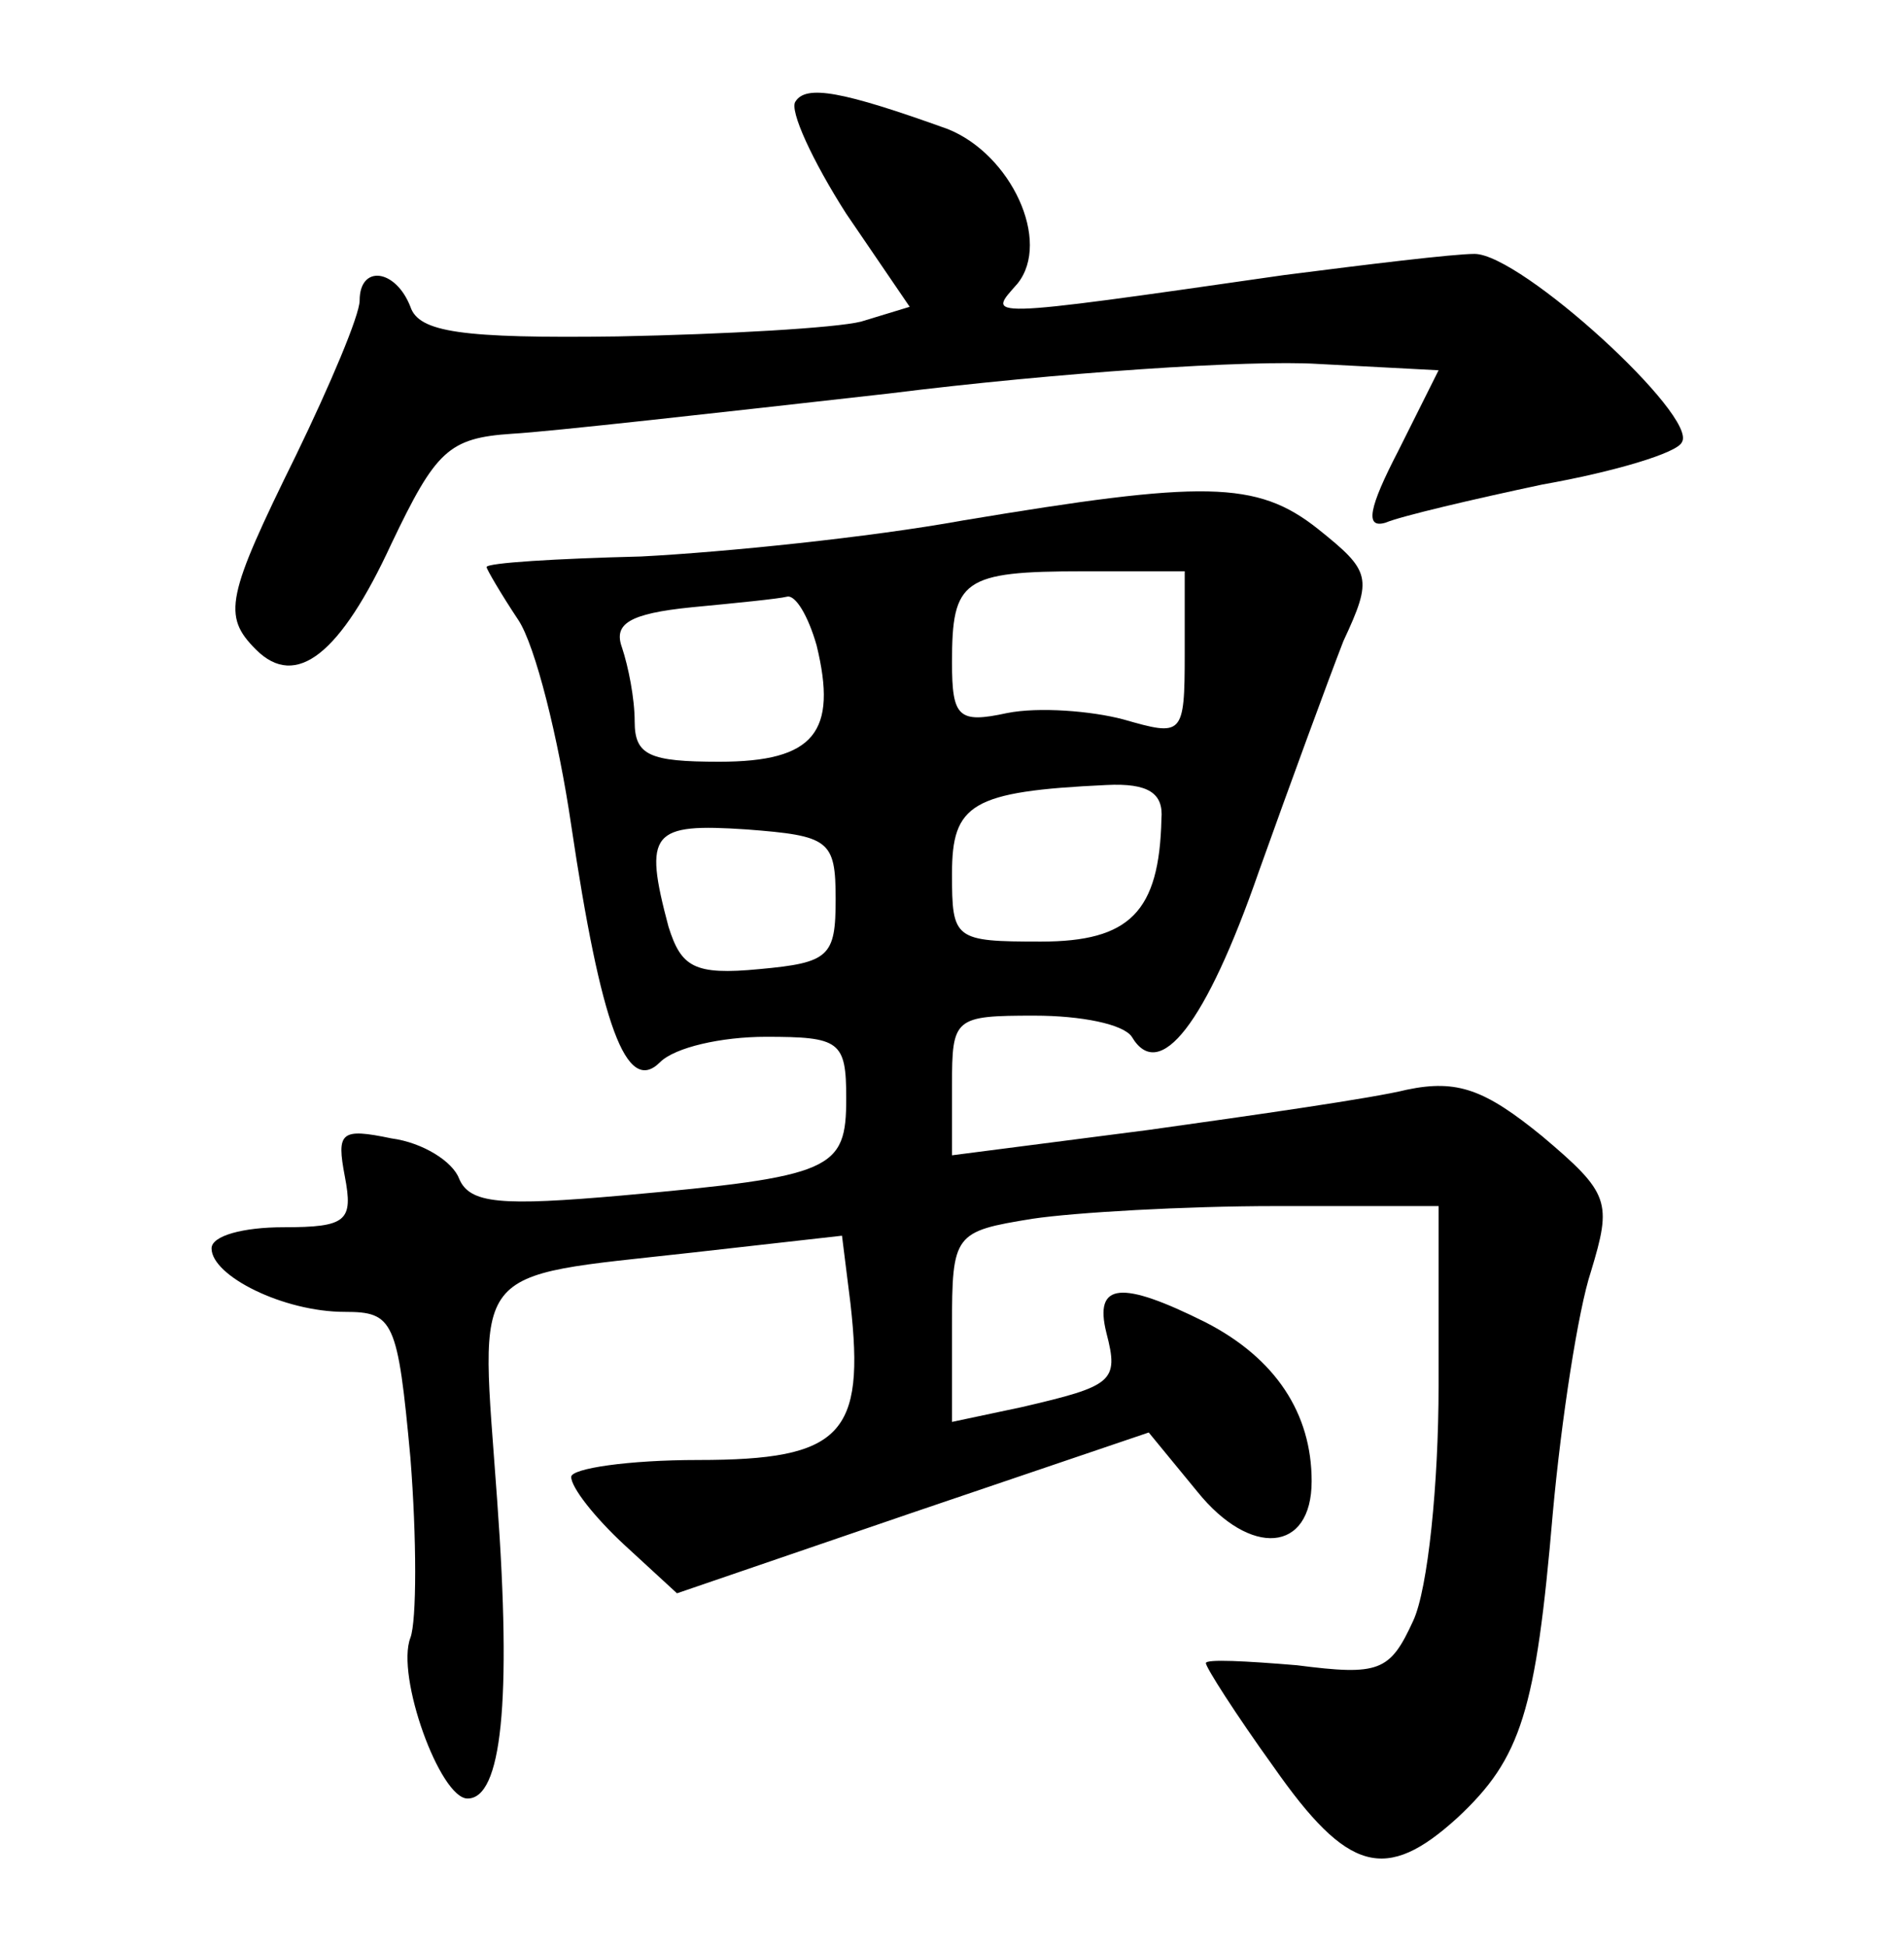 <?xml version="1.0" standalone="no"?>
<!DOCTYPE svg PUBLIC "-//W3C//DTD SVG 20010904//EN"
 "http://www.w3.org/TR/2001/REC-SVG-20010904/DTD/svg10.dtd">
<svg version="1.0" xmlns="http://www.w3.org/2000/svg"
 width="90pt" height="92pt" viewBox="0 0 90 92"
 preserveAspectRatio="xMidYMid meet">
<g transform="translate(0,92) scale(0.1,-0.1)"
fill="#000000" stroke="none">
<path d="M376 872 c-3 -4 8 -28 24 -53 l30 -44 -23 -7 c-12 -3 -64 -6 -115 -7
-74 -1 -94 2 -98 14 -7 18 -24 20 -24 3 0 -7 -14 -40 -30 -73 -33 -67 -35 -76
-19 -92 19 -19 40 -2 64 50 21 44 27 50 57 52 18 1 98 10 178 19 80 10 171 16
203 14 l57 -3 -19 -38 c-14 -27 -16 -37 -6 -34 7 3 41 11 74 18 34 6 64 15 66
20 8 12 -76 89 -98 89 -10 0 -51 -5 -90 -10 -146 -21 -140 -20 -126 -4 16 20
-3 61 -33 73 -50 18 -67 21 -72 13z"/>
<path d="M455 674 c-44 -8 -113 -15 -152 -17 -40 -1 -73 -3 -73 -5 0 -1 7 -13
15 -25 8 -12 19 -56 25 -97 14 -94 26 -128 42 -112 7 7 29 12 50 12 35 0 38
-2 38 -29 0 -34 -6 -37 -106 -46 -57 -5 -72 -4 -77 8 -3 8 -17 17 -32 19 -24
5 -26 3 -22 -18 4 -21 1 -24 -29 -24 -19 0 -34 -4 -34 -10 0 -13 34 -30 63
-30 23 0 25 -4 31 -69 3 -38 3 -77 0 -85 -7 -18 14 -76 27 -76 16 0 21 45 14
141 -8 113 -15 105 92 117 l71 8 4 -32 c7 -62 -4 -74 -72 -74 -33 0 -60 -4
-60 -8 0 -5 11 -19 25 -32 l25 -23 111 38 112 38 23 -28 c25 -31 54 -29 54 5
0 32 -17 58 -50 75 -40 20 -53 19 -47 -5 6 -23 3 -25 -40 -35 l-33 -7 0 45 c0
44 1 45 38 51 20 3 72 6 115 6 l77 0 0 -85 c0 -46 -5 -96 -12 -111 -11 -24
-16 -26 -55 -21 -24 2 -43 3 -43 1 0 -2 14 -24 32 -49 35 -50 53 -55 87 -24
30 28 37 50 45 144 4 44 12 96 18 114 10 33 9 37 -23 64 -27 22 -40 27 -64 22
-16 -4 -72 -12 -122 -19 l-93 -12 0 33 c0 32 1 33 39 33 22 0 42 -4 46 -10 13
-22 35 6 60 78 15 42 33 91 40 109 14 30 13 33 -12 53 -29 23 -54 23 -168 4z
m105 -63 c0 -39 -1 -39 -29 -31 -15 4 -40 6 -55 3 -23 -5 -26 -2 -26 24 0 39
5 43 62 43 l48 0 0 -39z m-174 4 c10 -41 -1 -55 -46 -55 -33 0 -40 3 -40 19 0
11 -3 26 -6 35 -4 11 3 16 33 19 21 2 41 4 45 5 4 1 10 -9 14 -23z m163 -82
c-1 -44 -15 -58 -57 -58 -41 0 -42 1 -42 32 0 33 9 39 73 42 20 1 27 -4 26
-16z m-154 -38 c0 -27 -3 -30 -36 -33 -31 -3 -37 1 -43 20 -12 45 -8 49 37 46
39 -3 42 -5 42 -33z"/>
</g>
</svg>

